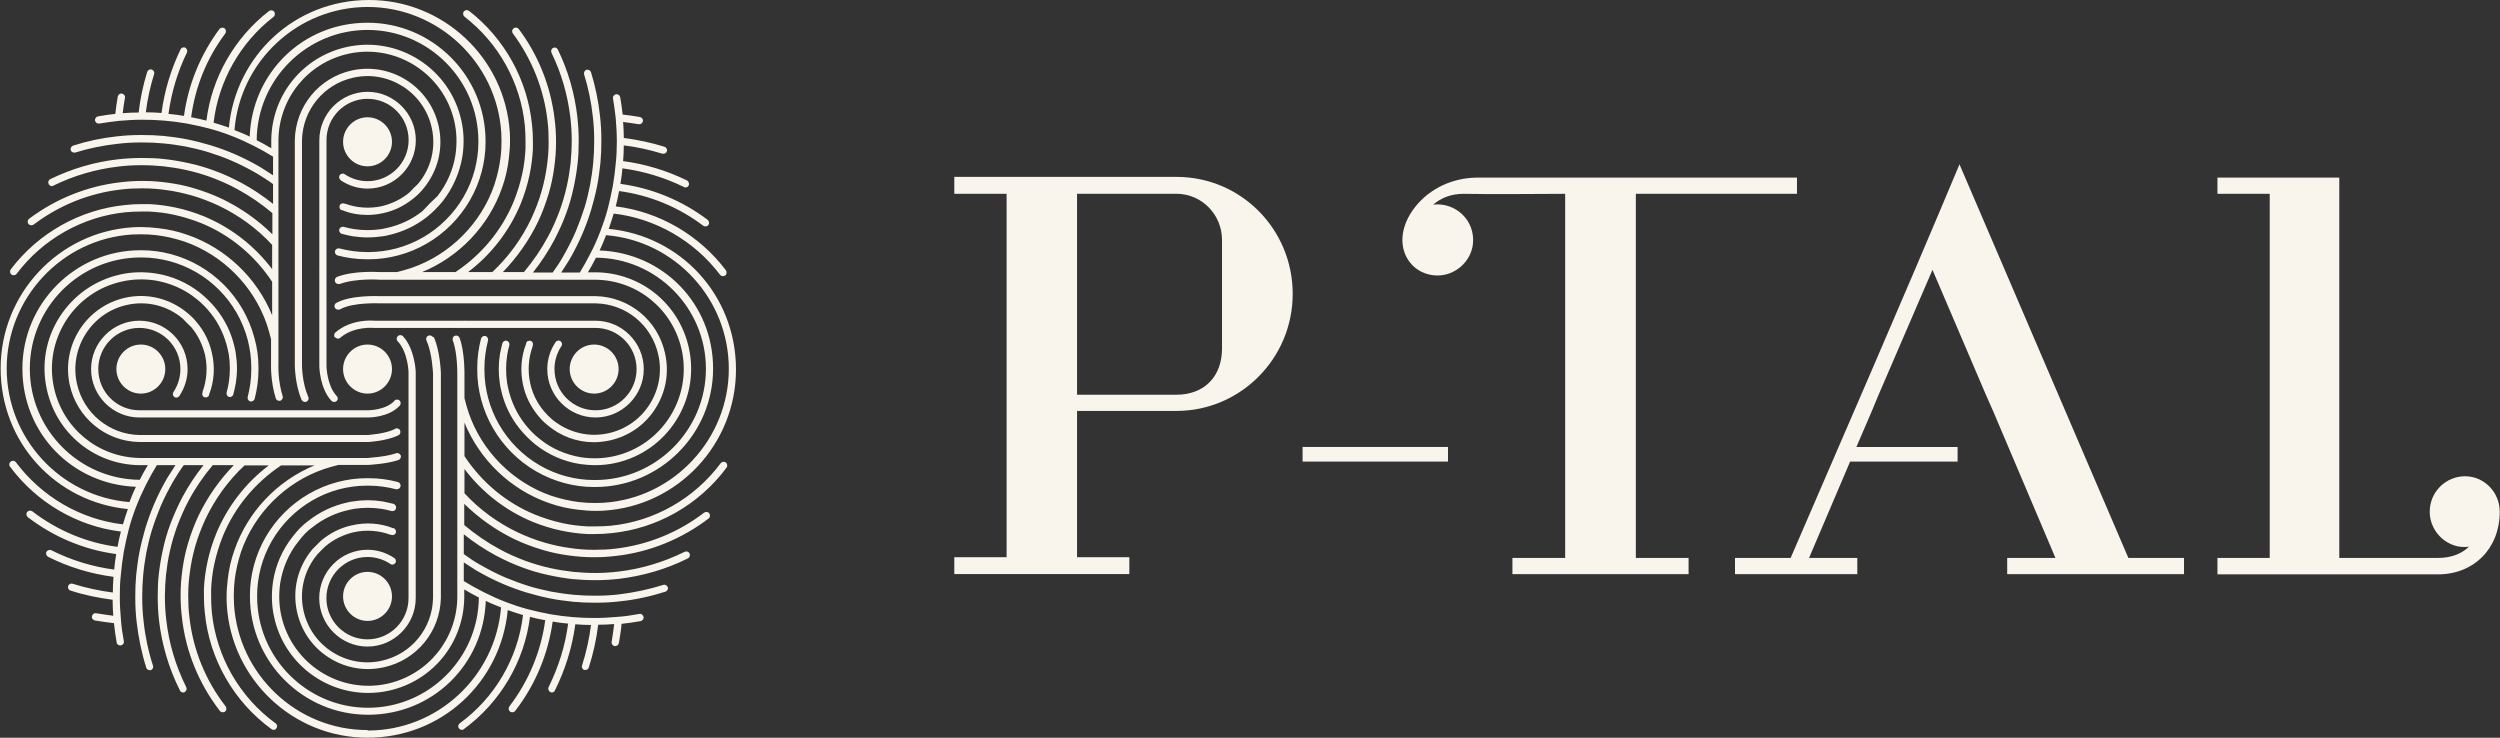<svg width="122" height="36" viewBox="0 0 122 36" fill="none" xmlns="http://www.w3.org/2000/svg">
<rect x="0" y="0" width="122" height="36" fill="#333333" stroke="none"/>
<path d="M27.801 18.011C27.801 17.352 28.337 16.814 28.994 16.814C29.651 16.814 30.188 17.352 30.188 18.011C30.188 18.669 29.651 19.208 28.994 19.208C28.337 19.208 27.801 18.669 27.801 18.011Z" fill="#F9F5EC"/>
<path d="M8.067 18.011C8.067 18.669 7.53 19.208 6.873 19.208C6.216 19.208 5.68 18.669 5.68 18.011C5.68 17.352 6.216 16.814 6.873 16.814C7.53 16.814 8.067 17.352 8.067 18.011Z" fill="#F9F5EC"/>
<path d="M16.742 6.92C16.742 6.261 17.279 5.723 17.936 5.723C18.593 5.723 19.129 6.261 19.129 6.92C19.129 7.579 18.593 8.117 17.936 8.117C17.279 8.117 16.742 7.579 16.742 6.92Z" fill="#F9F5EC"/>
<path d="M19.129 29.104C19.129 29.763 18.593 30.301 17.936 30.301C17.279 30.301 16.742 29.763 16.742 29.104C16.742 28.445 17.279 27.907 17.936 27.907C18.593 27.907 19.129 28.445 19.129 29.104Z" fill="#F9F5EC"/>
<path d="M19.129 18.011C19.129 18.669 18.593 19.208 17.936 19.208C17.279 19.208 16.742 18.669 16.742 18.011C16.742 17.352 17.279 16.814 17.936 16.814C18.593 16.814 19.129 17.352 19.129 18.011Z" fill="#F9F5EC"/>
<path d="M16.359 16.464C16.359 16.464 16.446 16.529 16.49 16.529C16.534 16.529 16.567 16.518 16.6 16.485C17.279 15.903 18.242 16.002 18.253 16.002H18.91H18.954H22.644H29.061C30.167 16.002 31.065 16.903 31.065 18.012C31.065 19.121 30.167 20.022 29.061 20.022C27.955 20.022 27.058 19.121 27.058 18.012C27.058 17.606 27.178 17.221 27.397 16.892C27.452 16.815 27.43 16.705 27.353 16.65C27.276 16.595 27.167 16.617 27.112 16.694C26.849 17.09 26.707 17.54 26.707 18.012C26.707 19.319 27.769 20.373 29.061 20.373C30.354 20.373 31.416 19.308 31.416 18.012C31.416 16.716 30.354 15.651 29.061 15.651H22.71C22.71 15.651 22.633 15.64 22.601 15.651H18.275C18.155 15.64 17.136 15.563 16.37 16.222C16.293 16.288 16.282 16.398 16.348 16.474" fill="#F9F5EC"/>
<path d="M16.522 15.111C16.522 15.111 16.577 15.111 16.61 15.089C17.234 14.738 18.559 14.804 18.581 14.804H18.701H19.369H29.083C30.561 14.837 31.809 15.869 32.127 17.319C32.313 18.153 32.16 19.01 31.7 19.735C31.24 20.46 30.528 20.954 29.696 21.141C28.721 21.36 27.725 21.108 26.947 20.471C26.805 20.35 26.663 20.207 26.542 20.064C26.213 19.669 25.984 19.208 25.874 18.703C25.743 18.099 25.786 17.473 25.994 16.901V16.869C26.038 16.781 25.994 16.671 25.907 16.638C25.819 16.605 25.71 16.638 25.677 16.737V16.77C25.425 17.407 25.381 18.11 25.524 18.779C25.644 19.34 25.896 19.845 26.268 20.295C26.4 20.46 26.553 20.613 26.717 20.745C27.363 21.294 28.163 21.58 28.984 21.58C29.247 21.58 29.499 21.547 29.762 21.492C30.692 21.283 31.481 20.734 31.985 19.933C32.499 19.131 32.663 18.175 32.455 17.242C32.105 15.638 30.714 14.485 29.072 14.452H18.57C18.46 14.452 17.125 14.386 16.413 14.782C16.325 14.826 16.292 14.936 16.347 15.023C16.38 15.078 16.435 15.111 16.5 15.111" fill="#F9F5EC"/>
<path d="M29.97 30.476C29.937 30.75 29.893 31.036 29.85 31.322C29.828 31.42 29.893 31.508 29.992 31.53C29.992 31.53 30.014 31.53 30.025 31.53C30.112 31.53 30.178 31.475 30.2 31.387C30.255 31.069 30.309 30.75 30.331 30.443C30.638 30.41 30.945 30.366 31.262 30.311C31.361 30.289 31.427 30.201 31.405 30.102C31.383 30.004 31.295 29.938 31.197 29.96C30.835 30.026 30.485 30.081 30.145 30.102C29.773 30.136 29.401 30.157 29.028 30.157H29.006H28.995C28.656 30.157 28.317 30.146 27.933 30.113C27.572 30.081 27.21 30.037 26.838 29.971C26.477 29.905 26.105 29.817 25.754 29.729C25.382 29.63 25.02 29.509 24.681 29.378C24.309 29.235 23.947 29.07 23.597 28.895C23.268 28.73 22.94 28.543 22.633 28.356V27.445C22.83 27.577 23.038 27.708 23.246 27.84C23.663 28.082 24.09 28.301 24.528 28.488C24.911 28.653 25.305 28.796 25.699 28.916C26.072 29.026 26.455 29.125 26.838 29.202C27.21 29.279 27.594 29.323 27.977 29.367C28.338 29.4 28.678 29.411 29.006 29.411C29.028 29.411 29.05 29.411 29.072 29.411C29.083 29.411 29.105 29.411 29.116 29.411C29.499 29.411 29.882 29.389 30.255 29.345C31.01 29.268 31.755 29.103 32.478 28.872C32.565 28.84 32.62 28.741 32.587 28.653C32.554 28.565 32.456 28.51 32.368 28.543C31.667 28.763 30.945 28.916 30.222 29.004C29.86 29.048 29.488 29.07 29.116 29.07C29.094 29.07 29.083 29.07 29.061 29.07C29.039 29.07 29.028 29.07 29.006 29.07C28.689 29.07 28.36 29.059 28.01 29.026C27.638 28.993 27.265 28.938 26.904 28.872C26.532 28.796 26.159 28.708 25.798 28.598C25.415 28.477 25.031 28.334 24.659 28.181C24.243 28.005 23.827 27.785 23.422 27.555C23.148 27.401 22.885 27.225 22.633 27.038V26.072C23.126 26.467 23.641 26.808 24.188 27.104C24.626 27.335 25.075 27.544 25.535 27.708C25.918 27.851 26.334 27.972 26.751 28.06C27.145 28.148 27.539 28.213 27.922 28.258C28.284 28.29 28.645 28.312 29.006 28.312C29.017 28.312 29.028 28.312 29.05 28.312C29.05 28.312 29.061 28.312 29.072 28.312C29.444 28.312 29.828 28.29 30.211 28.247C31.383 28.104 32.522 27.774 33.573 27.247C33.66 27.203 33.693 27.093 33.649 27.006C33.606 26.918 33.496 26.885 33.408 26.929C32.39 27.434 31.295 27.763 30.167 27.895C29.795 27.939 29.433 27.961 29.072 27.961C29.072 27.961 29.05 27.961 29.039 27.961H29.017C28.678 27.961 28.317 27.939 27.966 27.906C27.594 27.862 27.221 27.807 26.838 27.719C26.433 27.631 26.039 27.511 25.666 27.379C25.228 27.214 24.79 27.027 24.374 26.797C23.761 26.467 23.192 26.072 22.655 25.622V24.589C23.378 25.292 24.199 25.874 25.108 26.314C25.546 26.522 26.017 26.698 26.499 26.841C26.904 26.962 27.331 27.049 27.747 27.104C28.141 27.159 28.535 27.192 28.93 27.192C28.941 27.192 28.952 27.192 28.974 27.192C28.995 27.192 29.017 27.192 29.028 27.192C29.368 27.192 29.718 27.17 30.079 27.126C31.711 26.94 33.266 26.303 34.58 25.303C34.657 25.248 34.668 25.128 34.613 25.051C34.558 24.974 34.438 24.963 34.361 25.018C33.102 25.984 31.613 26.588 30.036 26.775C29.685 26.819 29.346 26.83 29.028 26.83C29.017 26.83 28.995 26.83 28.985 26.83C28.974 26.83 28.952 26.83 28.941 26.83C28.557 26.83 28.174 26.797 27.802 26.742C27.397 26.687 27.002 26.599 26.608 26.489C26.148 26.358 25.699 26.182 25.272 25.984C24.287 25.512 23.411 24.875 22.666 24.073V22.887C23.52 24.018 24.659 24.908 25.973 25.457C26.433 25.644 26.915 25.797 27.397 25.896C27.813 25.984 28.229 26.039 28.656 26.061C28.798 26.061 28.919 26.061 29.039 26.061C29.302 26.061 29.565 26.05 29.839 26.017C32.062 25.797 34.109 24.633 35.456 22.821C35.511 22.744 35.5 22.634 35.423 22.569C35.347 22.514 35.237 22.525 35.172 22.602C33.89 24.326 31.93 25.446 29.806 25.655C29.554 25.677 29.291 25.688 29.039 25.688C28.93 25.688 28.809 25.688 28.678 25.688C28.273 25.666 27.867 25.622 27.473 25.534C27.013 25.435 26.553 25.292 26.115 25.116C24.703 24.535 23.52 23.546 22.666 22.261V20.625C23.411 22.448 24.922 23.898 26.783 24.546C27.243 24.71 27.725 24.82 28.218 24.875C28.503 24.908 28.776 24.93 29.039 24.93C29.171 24.93 29.313 24.93 29.477 24.919C33.091 24.688 35.916 21.668 35.916 18.033C35.916 14.398 33.211 11.509 29.707 11.169C29.795 10.927 29.872 10.675 29.948 10.422C31.996 10.664 33.879 11.751 35.139 13.409C35.172 13.453 35.226 13.475 35.281 13.475C35.314 13.475 35.358 13.464 35.391 13.442C35.467 13.387 35.478 13.278 35.423 13.19C34.12 11.466 32.171 10.334 30.047 10.071C30.112 9.829 30.167 9.577 30.211 9.324C31.7 9.522 33.113 10.104 34.317 11.015C34.35 11.037 34.383 11.048 34.427 11.048C34.482 11.048 34.536 11.026 34.569 10.982C34.624 10.905 34.613 10.796 34.536 10.73C33.288 9.785 31.821 9.181 30.277 8.973C30.32 8.72 30.353 8.467 30.375 8.215C31.427 8.358 32.434 8.665 33.376 9.126C33.398 9.137 33.43 9.148 33.452 9.148C33.518 9.148 33.584 9.115 33.606 9.049C33.649 8.962 33.606 8.852 33.529 8.808C32.543 8.325 31.492 8.006 30.408 7.863C30.43 7.6 30.441 7.336 30.441 7.095C31.087 7.171 31.711 7.314 32.324 7.501C32.346 7.501 32.357 7.501 32.379 7.501C32.456 7.501 32.522 7.457 32.543 7.38C32.576 7.292 32.522 7.193 32.423 7.16C31.788 6.963 31.12 6.82 30.441 6.732C30.441 6.48 30.43 6.216 30.408 5.952C30.649 5.985 30.901 6.018 31.164 6.062C31.164 6.062 31.186 6.062 31.197 6.062C31.284 6.062 31.35 6.007 31.372 5.919C31.394 5.821 31.328 5.733 31.229 5.711C30.934 5.656 30.66 5.623 30.386 5.59C30.353 5.315 30.32 5.041 30.266 4.744C30.244 4.646 30.156 4.58 30.058 4.602C29.959 4.624 29.893 4.711 29.915 4.81C29.97 5.151 30.014 5.458 30.047 5.766C30.079 6.139 30.101 6.513 30.101 6.886V6.908C30.101 7.259 30.09 7.611 30.047 7.984C30.014 8.347 29.97 8.709 29.904 9.082C29.839 9.445 29.751 9.818 29.663 10.17C29.565 10.543 29.444 10.905 29.313 11.246C29.171 11.619 29.017 11.982 28.831 12.333C28.667 12.663 28.481 12.992 28.295 13.3H27.386C27.517 13.102 27.648 12.893 27.78 12.685C28.021 12.267 28.24 11.839 28.426 11.4C28.59 11.015 28.733 10.62 28.853 10.225C28.963 9.851 29.061 9.467 29.138 9.082C29.214 8.709 29.258 8.325 29.302 7.94C29.335 7.578 29.346 7.237 29.346 6.908C29.346 6.886 29.346 6.864 29.346 6.842C29.346 6.831 29.346 6.809 29.346 6.798C29.346 6.414 29.324 6.029 29.28 5.656C29.203 4.931 29.05 4.206 28.842 3.525C28.809 3.437 28.711 3.383 28.623 3.405C28.525 3.437 28.481 3.536 28.503 3.624C28.711 4.294 28.853 4.986 28.93 5.689C28.974 6.051 28.995 6.425 28.995 6.798C28.995 6.82 28.995 6.831 28.995 6.853C28.995 6.875 28.995 6.886 28.995 6.908C28.995 7.226 28.985 7.556 28.952 7.907C28.919 8.281 28.864 8.654 28.798 9.016C28.722 9.39 28.634 9.774 28.525 10.126C28.404 10.51 28.262 10.894 28.108 11.268C27.933 11.685 27.714 12.102 27.484 12.509C27.331 12.783 27.156 13.047 26.97 13.3H26.006C26.4 12.805 26.74 12.289 27.035 11.74C27.265 11.301 27.473 10.851 27.638 10.389C27.78 10.005 27.9 9.588 27.988 9.17C28.076 8.775 28.141 8.38 28.185 7.995C28.229 7.633 28.24 7.27 28.24 6.908C28.24 6.897 28.24 6.886 28.24 6.864C28.24 6.864 28.24 6.853 28.24 6.842C28.24 6.469 28.218 6.084 28.174 5.7C28.043 4.558 27.725 3.448 27.221 2.416C27.178 2.328 27.079 2.295 26.991 2.339C26.904 2.383 26.871 2.493 26.915 2.581C27.397 3.569 27.703 4.635 27.835 5.744C27.878 6.117 27.9 6.48 27.9 6.842C27.9 6.842 27.9 6.864 27.9 6.875V6.897C27.9 7.237 27.878 7.6 27.846 7.951C27.802 8.325 27.747 8.698 27.66 9.082C27.572 9.489 27.451 9.884 27.32 10.258C27.156 10.697 26.97 11.136 26.74 11.553C26.411 12.168 26.017 12.739 25.568 13.278H24.539C25.239 12.553 25.82 11.729 26.258 10.818C26.466 10.378 26.641 9.906 26.783 9.423C26.904 9.016 26.991 8.588 27.046 8.171C27.101 7.775 27.134 7.38 27.134 6.985C27.134 6.974 27.134 6.963 27.134 6.941C27.134 6.919 27.134 6.897 27.134 6.886C27.134 6.545 27.112 6.194 27.068 5.832C26.882 4.228 26.28 2.702 25.316 1.417C25.261 1.34 25.152 1.318 25.064 1.384C24.988 1.439 24.966 1.549 25.031 1.636C25.951 2.877 26.543 4.349 26.718 5.887C26.762 6.227 26.773 6.567 26.773 6.897C26.773 6.908 26.773 6.93 26.773 6.941C26.773 6.952 26.773 6.974 26.773 6.985C26.773 7.369 26.74 7.754 26.685 8.127C26.63 8.533 26.543 8.929 26.433 9.324C26.302 9.785 26.126 10.236 25.929 10.664C25.458 11.652 24.823 12.531 24.024 13.278H22.841C23.969 12.421 24.856 11.279 25.404 9.961C25.59 9.5 25.743 9.016 25.842 8.533C25.929 8.116 25.984 7.699 26.006 7.27C26.006 7.128 26.006 7.007 26.006 6.886C26.006 6.622 25.995 6.359 25.962 6.084C25.743 3.899 24.626 1.878 22.885 0.527C22.808 0.472 22.699 0.483 22.633 0.56C22.578 0.637 22.589 0.747 22.666 0.813C24.331 2.098 25.404 4.031 25.612 6.117C25.634 6.37 25.645 6.633 25.645 6.886C25.645 6.996 25.645 7.117 25.645 7.248C25.623 7.655 25.579 8.061 25.491 8.456C25.393 8.918 25.25 9.379 25.075 9.818C24.495 11.235 23.509 12.421 22.228 13.278H20.596C22.414 12.531 23.86 11.015 24.506 9.148C24.67 8.687 24.779 8.204 24.834 7.71C24.867 7.424 24.889 7.149 24.889 6.886C24.889 6.754 24.889 6.611 24.878 6.458C24.648 2.833 21.637 0 18.012 0C14.387 0 11.507 2.713 11.168 6.227C10.927 6.139 10.675 6.062 10.423 5.985C10.664 3.954 11.726 2.076 13.347 0.824C13.424 0.769 13.435 0.648 13.38 0.571C13.325 0.494 13.205 0.483 13.128 0.538C11.442 1.845 10.336 3.778 10.073 5.887C9.832 5.821 9.58 5.766 9.328 5.722C9.525 4.239 10.095 2.833 10.993 1.636C11.047 1.559 11.037 1.45 10.96 1.384C10.883 1.329 10.774 1.34 10.708 1.417C9.788 2.658 9.186 4.118 8.978 5.656C8.726 5.612 8.474 5.579 8.222 5.557C8.365 4.514 8.66 3.514 9.12 2.57C9.164 2.482 9.12 2.372 9.044 2.328C8.956 2.284 8.846 2.328 8.814 2.405C8.343 3.383 8.025 4.426 7.883 5.513C7.609 5.491 7.357 5.48 7.116 5.48C7.193 4.843 7.335 4.217 7.521 3.613C7.554 3.525 7.5 3.426 7.401 3.394C7.313 3.361 7.215 3.416 7.182 3.514C6.985 4.151 6.842 4.821 6.766 5.491C6.514 5.491 6.251 5.502 5.988 5.524C6.01 5.282 6.054 5.041 6.098 4.777C6.12 4.678 6.054 4.591 5.955 4.569C5.857 4.547 5.769 4.613 5.747 4.711C5.693 5.008 5.66 5.282 5.627 5.557C5.353 5.59 5.079 5.623 4.784 5.678C4.685 5.7 4.62 5.788 4.641 5.887C4.652 5.974 4.729 6.029 4.817 6.029C4.817 6.029 4.839 6.029 4.849 6.029C5.189 5.974 5.496 5.93 5.813 5.897C6.185 5.865 6.558 5.843 6.93 5.843H6.952H6.963C7.302 5.843 7.642 5.854 8.025 5.887C8.387 5.919 8.748 5.963 9.12 6.029C9.482 6.095 9.854 6.183 10.204 6.271C10.577 6.37 10.938 6.491 11.277 6.622C11.65 6.765 12.011 6.93 12.362 7.106C12.69 7.27 13.019 7.457 13.325 7.644V8.555C13.128 8.423 12.92 8.292 12.712 8.16C12.296 7.918 11.869 7.699 11.431 7.512C11.047 7.347 10.653 7.204 10.259 7.084C9.887 6.974 9.503 6.875 9.12 6.798C8.748 6.721 8.365 6.677 7.981 6.633C7.62 6.6 7.281 6.589 6.952 6.589C6.93 6.589 6.908 6.589 6.886 6.589C6.875 6.589 6.853 6.589 6.842 6.589C6.459 6.589 6.076 6.611 5.704 6.655C4.97 6.732 4.258 6.886 3.568 7.106C3.481 7.138 3.426 7.237 3.448 7.325C3.47 7.402 3.546 7.446 3.612 7.446C3.634 7.446 3.645 7.446 3.667 7.446C4.335 7.237 5.036 7.095 5.736 7.018C6.098 6.974 6.47 6.952 6.842 6.952C6.864 6.952 6.875 6.952 6.897 6.952C6.919 6.952 6.93 6.952 6.952 6.952C7.27 6.952 7.598 6.963 7.948 6.996C8.321 7.029 8.693 7.084 9.055 7.149C9.427 7.226 9.81 7.314 10.161 7.424C10.544 7.545 10.927 7.677 11.299 7.841C11.716 8.017 12.132 8.237 12.537 8.467C12.81 8.632 13.073 8.797 13.325 8.984V9.95C12.832 9.555 12.318 9.214 11.77 8.918C11.332 8.687 10.883 8.478 10.423 8.314C10.04 8.171 9.624 8.05 9.208 7.962C8.814 7.874 8.419 7.808 8.036 7.764C7.675 7.721 7.313 7.71 6.952 7.71C6.941 7.71 6.93 7.71 6.908 7.71C6.908 7.71 6.897 7.71 6.886 7.71C6.514 7.71 6.131 7.732 5.747 7.775C4.598 7.907 3.492 8.237 2.451 8.742C2.364 8.786 2.331 8.896 2.375 8.984C2.408 9.049 2.473 9.082 2.528 9.082C2.55 9.082 2.583 9.082 2.605 9.06C3.601 8.566 4.674 8.259 5.78 8.127C6.153 8.083 6.514 8.061 6.875 8.061C6.875 8.061 6.897 8.061 6.908 8.061H6.93C7.27 8.061 7.631 8.083 7.981 8.116C8.354 8.16 8.726 8.215 9.109 8.303C9.514 8.39 9.909 8.511 10.281 8.643C10.719 8.808 11.157 8.995 11.573 9.225C12.186 9.555 12.756 9.95 13.292 10.4V11.433C12.57 10.719 11.748 10.148 10.839 9.708C10.401 9.5 9.931 9.324 9.449 9.181C9.044 9.06 8.616 8.973 8.2 8.918C7.806 8.863 7.412 8.83 7.018 8.83C7.007 8.83 6.996 8.83 6.974 8.83C6.952 8.83 6.93 8.83 6.919 8.83C6.58 8.83 6.229 8.852 5.868 8.896C4.258 9.082 2.725 9.697 1.422 10.675C1.345 10.73 1.323 10.839 1.389 10.927C1.422 10.971 1.477 10.993 1.531 10.993C1.564 10.993 1.608 10.982 1.641 10.96C2.889 10.016 4.357 9.423 5.912 9.247C6.262 9.203 6.602 9.192 6.919 9.192C6.93 9.192 6.952 9.192 6.963 9.192C6.974 9.192 6.996 9.192 7.007 9.192C7.39 9.192 7.773 9.225 8.146 9.28C8.551 9.335 8.945 9.423 9.339 9.533C9.799 9.664 10.248 9.84 10.675 10.038C11.661 10.51 12.537 11.147 13.281 11.949V13.135C12.427 12.004 11.288 11.114 9.974 10.565C9.514 10.378 9.033 10.225 8.551 10.126C8.135 10.038 7.719 9.983 7.291 9.961C7.149 9.961 7.029 9.961 6.908 9.961C6.645 9.961 6.383 9.972 6.109 10.005C3.908 10.225 1.871 11.367 0.524 13.146C0.469 13.223 0.48 13.332 0.557 13.398C0.59 13.42 0.623 13.431 0.666 13.431C0.721 13.431 0.776 13.409 0.809 13.366C2.09 11.663 4.039 10.565 6.142 10.356C6.394 10.334 6.656 10.323 6.908 10.323C7.018 10.323 7.138 10.323 7.27 10.323C7.675 10.345 8.08 10.389 8.474 10.477C8.934 10.576 9.394 10.719 9.832 10.894C11.245 11.476 12.427 12.465 13.281 13.75V15.386C12.537 13.563 11.026 12.114 9.164 11.466C8.704 11.301 8.222 11.191 7.729 11.136C7.445 11.103 7.171 11.081 6.908 11.081C6.777 11.081 6.634 11.081 6.47 11.092C2.856 11.323 0.031 14.343 0.031 17.978C0.031 21.613 2.736 24.502 6.24 24.842C6.153 25.084 6.076 25.336 5.999 25.589C3.93 25.347 2.035 24.238 0.776 22.558C0.721 22.481 0.612 22.459 0.524 22.525C0.447 22.58 0.425 22.689 0.491 22.777C1.794 24.523 3.754 25.677 5.901 25.94C5.835 26.182 5.78 26.434 5.736 26.687C4.225 26.489 2.791 25.885 1.575 24.952C1.499 24.897 1.389 24.908 1.323 24.985C1.269 25.062 1.28 25.171 1.356 25.237C2.616 26.204 4.105 26.83 5.671 27.038C5.627 27.291 5.594 27.544 5.572 27.796C4.499 27.654 3.47 27.335 2.506 26.852C2.418 26.808 2.309 26.852 2.265 26.929C2.221 27.017 2.265 27.126 2.342 27.17C3.349 27.675 4.422 28.005 5.539 28.148C5.517 28.411 5.507 28.675 5.507 28.916C4.839 28.829 4.182 28.686 3.546 28.488C3.459 28.455 3.349 28.51 3.327 28.598C3.295 28.686 3.349 28.796 3.437 28.818C4.105 29.037 4.806 29.18 5.496 29.268C5.496 29.52 5.507 29.784 5.528 30.048C5.255 30.015 4.981 29.971 4.696 29.927C4.598 29.905 4.51 29.971 4.488 30.07C4.466 30.168 4.532 30.256 4.63 30.278C4.948 30.333 5.266 30.377 5.561 30.41C5.594 30.718 5.638 31.036 5.693 31.355C5.704 31.442 5.78 31.497 5.868 31.497C5.868 31.497 5.89 31.497 5.901 31.497C5.999 31.475 6.065 31.387 6.043 31.289C5.977 30.926 5.923 30.575 5.901 30.234C5.868 29.861 5.846 29.488 5.846 29.114V29.092C5.846 28.741 5.857 28.389 5.901 28.016C5.934 27.654 5.977 27.291 6.043 26.918C6.109 26.555 6.196 26.182 6.284 25.83C6.383 25.457 6.503 25.095 6.634 24.754C6.777 24.381 6.941 24.018 7.116 23.667C7.281 23.337 7.467 23.008 7.653 22.7H8.562C8.43 22.898 8.299 23.107 8.168 23.315C7.927 23.733 7.708 24.161 7.521 24.6C7.357 24.985 7.215 25.38 7.094 25.776C6.985 26.149 6.886 26.533 6.81 26.918C6.733 27.291 6.689 27.675 6.645 28.06C6.613 28.422 6.602 28.763 6.602 29.092C6.602 29.114 6.602 29.136 6.602 29.158C6.602 29.169 6.602 29.191 6.602 29.202C6.602 29.586 6.623 29.971 6.667 30.344C6.755 31.102 6.908 31.86 7.138 32.584C7.16 32.661 7.237 32.705 7.302 32.705C7.324 32.705 7.335 32.705 7.357 32.705C7.445 32.672 7.5 32.574 7.467 32.486C7.237 31.783 7.083 31.047 7.007 30.311C6.963 29.949 6.941 29.575 6.941 29.202C6.941 29.202 6.941 29.169 6.941 29.147C6.941 29.125 6.941 29.114 6.941 29.092C6.941 28.774 6.952 28.444 6.985 28.093C7.018 27.719 7.072 27.346 7.138 26.983C7.215 26.61 7.302 26.226 7.412 25.874C7.532 25.49 7.675 25.106 7.828 24.732C8.003 24.315 8.222 23.898 8.452 23.491C8.616 23.217 8.781 22.953 8.967 22.7H9.931C9.536 23.195 9.197 23.711 8.901 24.26C8.671 24.699 8.474 25.149 8.299 25.611C8.157 25.995 8.036 26.412 7.948 26.83C7.861 27.225 7.795 27.62 7.751 28.005C7.708 28.367 7.697 28.73 7.697 29.092C7.697 29.103 7.697 29.114 7.697 29.136C7.697 29.136 7.697 29.147 7.697 29.158C7.697 29.531 7.719 29.916 7.762 30.3C7.905 31.486 8.244 32.628 8.781 33.694C8.814 33.76 8.868 33.793 8.934 33.793C8.956 33.793 8.989 33.793 9.011 33.771C9.098 33.727 9.131 33.617 9.087 33.529C8.573 32.497 8.244 31.398 8.113 30.245C8.069 29.872 8.047 29.509 8.047 29.147C8.047 29.136 8.047 29.125 8.047 29.114V29.092C8.047 28.752 8.069 28.389 8.102 28.038C8.146 27.664 8.2 27.291 8.288 26.907C8.376 26.5 8.496 26.105 8.627 25.732C8.792 25.292 8.978 24.853 9.208 24.425C9.536 23.81 9.931 23.239 10.38 22.7H11.409C10.708 23.425 10.128 24.249 9.69 25.16C9.482 25.6 9.306 26.072 9.164 26.555C9.044 26.962 8.956 27.39 8.901 27.807C8.846 28.203 8.814 28.598 8.814 28.993C8.814 29.004 8.814 29.015 8.814 29.037C8.814 29.059 8.814 29.081 8.814 29.092C8.814 29.433 8.835 29.784 8.879 30.146C9.065 31.805 9.712 33.375 10.73 34.693C10.763 34.737 10.818 34.759 10.872 34.759C10.905 34.759 10.949 34.748 10.982 34.726C11.058 34.671 11.069 34.55 11.015 34.474C10.029 33.211 9.416 31.695 9.241 30.102C9.197 29.751 9.186 29.422 9.186 29.092C9.186 29.081 9.186 29.059 9.186 29.048C9.186 29.037 9.186 29.015 9.186 29.004C9.186 28.62 9.219 28.235 9.274 27.862C9.328 27.456 9.416 27.06 9.525 26.665C9.657 26.204 9.832 25.753 10.029 25.325C10.5 24.337 11.135 23.458 11.934 22.711H13.117C11.989 23.568 11.102 24.71 10.555 26.028C10.369 26.489 10.215 26.973 10.117 27.456C10.029 27.873 9.974 28.29 9.952 28.719C9.952 28.861 9.952 28.982 9.952 29.103C9.952 29.367 9.963 29.63 9.996 29.905C10.215 32.167 11.409 34.243 13.249 35.583C13.281 35.605 13.314 35.616 13.347 35.616C13.402 35.616 13.457 35.594 13.489 35.539C13.544 35.462 13.533 35.352 13.446 35.297C11.683 34.012 10.555 32.035 10.336 29.872C10.314 29.619 10.303 29.356 10.303 29.103C10.303 28.993 10.303 28.872 10.303 28.741C10.325 28.334 10.369 27.928 10.456 27.533C10.555 27.071 10.697 26.61 10.872 26.171C11.453 24.754 12.438 23.568 13.719 22.711H15.351C13.533 23.458 12.088 24.974 11.442 26.841C11.277 27.302 11.168 27.785 11.113 28.279C11.08 28.565 11.058 28.84 11.058 29.103C11.058 29.235 11.058 29.378 11.069 29.542C11.299 33.167 14.311 36 17.935 36C21.56 36 24.44 33.287 24.779 29.773C25.02 29.861 25.272 29.938 25.524 30.015C25.272 32.123 24.155 34.045 22.436 35.297C22.359 35.352 22.337 35.462 22.392 35.539C22.425 35.583 22.48 35.616 22.535 35.616C22.567 35.616 22.611 35.616 22.633 35.583C24.418 34.276 25.59 32.288 25.864 30.102C26.105 30.168 26.356 30.223 26.608 30.267C26.4 31.794 25.798 33.243 24.856 34.474C24.801 34.55 24.812 34.66 24.889 34.726C24.922 34.748 24.955 34.759 24.998 34.759C25.053 34.759 25.108 34.737 25.141 34.693C26.126 33.419 26.751 31.915 26.97 30.333C27.221 30.377 27.473 30.41 27.725 30.432C27.583 31.519 27.254 32.552 26.773 33.529C26.729 33.617 26.773 33.727 26.849 33.771C26.871 33.782 26.904 33.793 26.926 33.793C26.991 33.793 27.057 33.76 27.079 33.694C27.583 32.683 27.922 31.596 28.076 30.465C28.349 30.487 28.601 30.498 28.842 30.498C28.755 31.168 28.612 31.827 28.404 32.475C28.371 32.562 28.426 32.672 28.514 32.694C28.535 32.694 28.547 32.694 28.568 32.694C28.645 32.694 28.711 32.65 28.733 32.574C28.952 31.893 29.105 31.201 29.192 30.487C29.444 30.487 29.707 30.476 29.97 30.454M17.935 35.627C14.497 35.627 11.639 32.936 11.42 29.498C11.42 29.345 11.409 29.213 11.409 29.081C11.409 28.829 11.42 28.576 11.453 28.301C11.507 27.84 11.617 27.379 11.759 26.94C12.405 25.062 13.916 23.546 15.789 22.898C16.03 22.821 16.271 22.744 16.512 22.689H17.957C17.957 22.689 18.877 22.645 19.447 22.448C19.534 22.415 19.589 22.316 19.556 22.228C19.523 22.14 19.425 22.085 19.337 22.118C18.833 22.294 18.012 22.338 17.946 22.349H6.81C4.795 22.316 3.075 20.91 2.637 18.933C2.386 17.802 2.594 16.638 3.218 15.65C3.842 14.672 4.806 13.992 5.945 13.739C6.481 13.618 7.018 13.607 7.554 13.684C8.288 13.805 8.989 14.101 9.569 14.573C9.843 14.782 10.084 15.035 10.292 15.298C10.697 15.815 10.971 16.408 11.113 17.044C11.135 17.132 11.146 17.22 11.168 17.308C11.234 17.758 11.234 18.209 11.168 18.648C11.146 18.813 11.102 18.988 11.058 19.153C11.037 19.252 11.091 19.34 11.179 19.373C11.19 19.373 11.212 19.373 11.223 19.373C11.299 19.373 11.365 19.318 11.387 19.241C11.431 19.065 11.475 18.879 11.507 18.703C11.584 18.22 11.584 17.736 11.507 17.253C11.496 17.154 11.475 17.055 11.453 16.968C11.299 16.265 10.993 15.628 10.555 15.079C10.325 14.793 10.062 14.53 9.777 14.299C9.142 13.794 8.387 13.464 7.598 13.344C7.018 13.256 6.426 13.267 5.857 13.398C4.63 13.673 3.59 14.409 2.911 15.463C2.232 16.528 2.013 17.78 2.287 19.01C2.758 21.152 4.609 22.668 6.799 22.7H7.215C7.072 22.931 6.941 23.173 6.821 23.414C3.864 23.392 1.455 20.965 1.455 17.989C1.455 15.013 3.875 12.564 6.864 12.564C6.864 12.564 6.886 12.564 6.897 12.564C6.908 12.564 6.919 12.564 6.93 12.564C7.379 12.564 7.828 12.63 8.255 12.739C10.128 13.234 11.595 14.705 12.088 16.583C12.197 17.012 12.263 17.462 12.263 17.912C12.263 17.923 12.263 17.934 12.263 17.945C12.263 17.945 12.263 17.967 12.263 17.978C12.263 17.989 12.263 18 12.263 18.011C12.263 18.022 12.263 18.033 12.263 18.044C12.263 18.494 12.197 18.945 12.088 19.373C12.066 19.472 12.121 19.559 12.208 19.592C12.219 19.592 12.241 19.592 12.252 19.592C12.329 19.592 12.405 19.538 12.427 19.461C12.548 18.999 12.613 18.527 12.613 18.044V18.022C12.613 18.022 12.613 18 12.613 17.978C12.613 17.956 12.613 17.956 12.613 17.934V17.912C12.613 17.429 12.548 16.957 12.416 16.495C11.891 14.497 10.325 12.926 8.332 12.399C7.872 12.278 7.401 12.212 6.919 12.212H6.897C6.897 12.212 6.875 12.212 6.853 12.212C3.678 12.212 1.093 14.804 1.093 17.989C1.093 21.174 3.557 23.645 6.634 23.755C6.514 23.996 6.415 24.249 6.317 24.502C2.955 24.227 0.327 21.393 0.327 17.978C0.327 14.562 3.01 11.663 6.437 11.444C6.591 11.444 6.722 11.433 6.853 11.433C7.105 11.433 7.368 11.444 7.631 11.476C8.091 11.531 8.551 11.641 8.989 11.784C10.861 12.432 12.373 13.947 13.019 15.825C13.095 16.067 13.172 16.309 13.227 16.55V17.725C13.227 17.802 13.194 18.593 13.457 19.439C13.479 19.516 13.555 19.559 13.621 19.559C13.643 19.559 13.654 19.559 13.676 19.559C13.763 19.526 13.818 19.428 13.796 19.34C13.544 18.538 13.588 17.758 13.588 17.747V17.121V16.528V13.684V6.809C13.621 4.788 15.023 3.064 16.994 2.625C19.326 2.109 21.648 3.591 22.173 5.93C22.294 6.469 22.305 7.007 22.228 7.545C22.119 8.281 21.812 8.973 21.352 9.566C21.1 9.796 20.848 10.049 20.618 10.301C20.104 10.708 19.523 10.982 18.877 11.125C18.79 11.147 18.702 11.158 18.614 11.18C18.165 11.246 17.716 11.246 17.278 11.18C17.114 11.158 16.939 11.114 16.775 11.07C16.676 11.048 16.588 11.103 16.556 11.191C16.534 11.29 16.588 11.378 16.676 11.411C16.851 11.454 17.037 11.498 17.213 11.531C17.454 11.564 17.695 11.586 17.935 11.586C18.176 11.586 18.417 11.564 18.669 11.531C18.768 11.52 18.866 11.498 18.954 11.476C19.644 11.323 20.279 11.026 20.837 10.587C21.122 10.356 21.385 10.093 21.615 9.807C22.108 9.17 22.436 8.423 22.567 7.622C22.655 7.04 22.644 6.458 22.513 5.876C21.954 3.339 19.447 1.735 16.917 2.295C14.782 2.768 13.271 4.624 13.238 6.82V7.237C13.008 7.095 12.767 6.963 12.526 6.842C12.548 3.877 14.968 1.461 17.935 1.461C20.903 1.461 23.345 3.888 23.345 6.886C23.345 6.886 23.345 6.908 23.345 6.919C23.345 6.919 23.345 6.941 23.345 6.952C23.345 7.402 23.279 7.852 23.17 8.281C22.677 10.159 21.199 11.63 19.337 12.124C18.91 12.234 18.461 12.3 18.012 12.3H17.892C17.443 12.3 16.994 12.234 16.567 12.124C16.468 12.102 16.38 12.157 16.348 12.245C16.326 12.344 16.38 12.432 16.468 12.465C16.928 12.586 17.399 12.652 17.881 12.652H18.012C18.494 12.652 18.965 12.586 19.425 12.465C21.418 11.938 22.984 10.367 23.509 8.369C23.63 7.907 23.695 7.435 23.695 6.952V6.93C23.695 6.93 23.695 6.897 23.695 6.886C23.695 3.701 21.111 1.109 17.935 1.109C14.76 1.109 12.296 3.58 12.186 6.666C11.945 6.545 11.694 6.447 11.442 6.348C11.716 2.976 14.541 0.34 17.946 0.34C21.352 0.34 24.243 3.031 24.462 6.469C24.462 6.622 24.473 6.754 24.473 6.886C24.473 7.138 24.462 7.402 24.429 7.666C24.374 8.127 24.265 8.588 24.122 9.027C23.476 10.905 21.965 12.421 20.093 13.069C19.852 13.146 19.611 13.223 19.37 13.278H18.56C18.45 13.278 17.311 13.19 16.457 13.508C16.369 13.541 16.315 13.64 16.348 13.739C16.369 13.816 16.446 13.86 16.512 13.86C16.534 13.86 16.556 13.86 16.578 13.86C17.388 13.563 18.527 13.651 18.538 13.651H18.8H19.392H29.094C31.109 13.684 32.828 15.09 33.266 17.067C33.781 19.406 32.303 21.734 29.97 22.261C29.433 22.382 28.897 22.393 28.36 22.316C27.627 22.195 26.926 21.899 26.345 21.427C26.072 21.218 25.831 20.965 25.623 20.702C25.218 20.186 24.944 19.592 24.801 18.956C24.779 18.868 24.768 18.78 24.747 18.692C24.681 18.242 24.681 17.791 24.747 17.352C24.768 17.187 24.812 17.012 24.856 16.847C24.878 16.748 24.823 16.66 24.736 16.627C24.637 16.605 24.549 16.66 24.517 16.748C24.473 16.924 24.429 17.11 24.396 17.286C24.32 17.769 24.32 18.253 24.396 18.736C24.407 18.835 24.429 18.933 24.451 19.021C24.604 19.724 24.911 20.361 25.349 20.91C25.579 21.196 25.842 21.459 26.126 21.69C26.762 22.195 27.517 22.525 28.306 22.645C28.547 22.678 28.787 22.7 29.028 22.7C29.368 22.7 29.707 22.668 30.047 22.591C32.576 22.03 34.175 19.516 33.617 16.979C33.146 14.837 31.295 13.322 29.105 13.289H28.689C28.831 13.058 28.963 12.816 29.083 12.575C32.04 12.597 34.449 15.024 34.449 18C34.449 20.976 32.029 23.425 29.039 23.425C29.039 23.425 29.017 23.425 29.006 23.425C28.995 23.425 28.985 23.425 28.974 23.425C28.525 23.425 28.076 23.359 27.648 23.25C25.776 22.755 24.309 21.273 23.816 19.406C23.706 18.977 23.641 18.527 23.641 18.077C23.641 18.077 23.641 18.055 23.641 18.044C23.641 18.044 23.641 18.022 23.641 18.011C23.641 18 23.641 17.989 23.641 17.978C23.641 17.978 23.641 17.956 23.641 17.945C23.641 17.495 23.706 17.044 23.816 16.616C23.838 16.517 23.783 16.43 23.695 16.397C23.597 16.375 23.509 16.43 23.476 16.517C23.356 16.979 23.29 17.451 23.29 17.934V17.956C23.29 17.956 23.29 17.989 23.29 18C23.29 18.011 23.29 18.033 23.29 18.044V18.066C23.29 18.549 23.356 19.021 23.476 19.483C24.002 21.481 25.568 23.052 27.561 23.579C28.021 23.7 28.492 23.766 28.974 23.766H28.995C28.995 23.766 29.017 23.766 29.039 23.766C32.215 23.766 34.799 21.174 34.799 17.989C34.799 14.804 32.335 12.333 29.258 12.223C29.379 11.982 29.477 11.729 29.576 11.476C32.938 11.751 35.566 14.585 35.566 18C35.566 21.416 32.883 24.315 29.455 24.535C29.302 24.535 29.171 24.546 29.039 24.546C28.787 24.546 28.535 24.535 28.262 24.502C27.802 24.447 27.342 24.337 26.904 24.194C25.031 23.546 23.52 22.03 22.874 20.152C22.797 19.911 22.721 19.669 22.666 19.428V18.329C22.666 18.329 22.688 17.165 22.425 16.484C22.392 16.397 22.283 16.353 22.195 16.386C22.108 16.419 22.064 16.528 22.097 16.616C22.337 17.231 22.316 18.319 22.316 18.329V19.461V22.305V29.18C22.283 31.201 20.881 32.925 18.91 33.364C16.578 33.88 14.256 32.398 13.73 30.059C13.61 29.52 13.599 28.982 13.676 28.444C13.796 27.708 14.092 27.006 14.563 26.423C14.782 26.138 14.979 25.918 15.274 25.71C15.789 25.303 16.38 25.029 17.015 24.886C17.103 24.864 17.191 24.853 17.278 24.831C17.727 24.765 18.176 24.765 18.614 24.831C18.779 24.853 18.954 24.897 19.118 24.941C19.129 24.941 19.151 24.941 19.162 24.941C19.238 24.941 19.304 24.886 19.326 24.809C19.348 24.71 19.293 24.622 19.206 24.589C19.03 24.546 18.844 24.502 18.669 24.469C18.187 24.392 17.705 24.392 17.224 24.469C17.125 24.48 17.026 24.502 16.939 24.523C16.249 24.677 15.614 24.974 15.055 25.413C14.738 25.644 14.508 25.896 14.278 26.193C13.774 26.83 13.446 27.588 13.325 28.378C13.238 28.96 13.249 29.553 13.38 30.125C13.862 32.321 15.811 33.815 17.957 33.815C18.297 33.815 18.636 33.782 18.976 33.705C21.111 33.233 22.622 31.377 22.655 29.18V28.763C22.885 28.905 23.126 29.037 23.367 29.158C23.345 32.123 20.925 34.539 17.957 34.539C14.99 34.539 12.548 32.112 12.548 29.114C12.548 29.114 12.548 29.092 12.548 29.081C12.548 29.07 12.548 29.059 12.548 29.048C12.548 28.598 12.613 28.148 12.723 27.719C13.216 25.841 14.694 24.37 16.556 23.875C16.983 23.766 17.432 23.7 17.881 23.7H18.001C18.45 23.7 18.899 23.766 19.326 23.875C19.337 23.875 19.359 23.875 19.37 23.875C19.447 23.875 19.523 23.821 19.545 23.744C19.567 23.645 19.512 23.557 19.425 23.524C18.965 23.403 18.494 23.337 18.012 23.337H17.881C17.399 23.337 16.928 23.403 16.468 23.524C14.475 24.051 12.909 25.622 12.383 27.62C12.263 28.082 12.197 28.554 12.197 29.037V29.059C12.197 29.059 12.197 29.081 12.197 29.103C12.197 32.288 14.782 34.88 17.957 34.88C21.133 34.88 23.597 32.409 23.706 29.323C23.947 29.444 24.199 29.542 24.451 29.641C24.177 33.013 21.352 35.649 17.957 35.649" fill="#F9F5EC"/>
<path d="M19.25 19.56C18.823 20.021 17.969 20.021 17.958 20.021H6.8C5.694 20.021 4.796 19.121 4.796 18.012C4.796 16.902 5.694 16.002 6.8 16.002C7.906 16.002 8.804 16.902 8.804 18.012C8.804 18.418 8.683 18.802 8.464 19.132C8.409 19.209 8.431 19.319 8.508 19.373C8.585 19.428 8.694 19.406 8.749 19.329C9.012 18.934 9.154 18.484 9.154 18.012C9.154 16.705 8.092 15.65 6.8 15.65C5.508 15.65 4.445 16.716 4.445 18.012C4.445 19.308 5.508 20.373 6.8 20.373H13.151C13.151 20.373 13.184 20.373 13.206 20.373C13.228 20.373 13.239 20.373 13.261 20.373H17.958C18.024 20.373 18.966 20.373 19.502 19.802C19.568 19.736 19.568 19.615 19.502 19.549C19.437 19.483 19.316 19.483 19.25 19.549" fill="#F9F5EC"/>
<path d="M19.281 20.933C18.799 21.174 18.011 21.218 17.956 21.229H6.797C5.33 21.196 4.07 20.164 3.753 18.714C3.37 16.99 4.465 15.266 6.184 14.882C7.159 14.662 8.155 14.904 8.922 15.552C9.053 15.694 9.195 15.837 9.338 15.969C9.666 16.364 9.885 16.826 10.006 17.32C10.137 17.924 10.093 18.55 9.885 19.121V19.154C9.841 19.242 9.885 19.351 9.973 19.384C9.995 19.384 10.017 19.395 10.039 19.395C10.104 19.395 10.181 19.351 10.203 19.285V19.253C10.455 18.616 10.498 17.913 10.345 17.243C10.225 16.683 9.973 16.166 9.6 15.727C9.469 15.562 9.316 15.409 9.152 15.277C8.297 14.563 7.191 14.289 6.107 14.53C4.191 14.959 2.986 16.858 3.402 18.78C3.753 20.384 5.144 21.537 6.786 21.57H17.967C17.967 21.57 18.865 21.526 19.445 21.24C19.533 21.196 19.566 21.087 19.522 20.999C19.478 20.911 19.368 20.878 19.281 20.922" fill="#F9F5EC"/>
<path d="M16.623 8.797C17.017 9.061 17.466 9.204 17.937 9.204C19.241 9.204 20.292 8.139 20.292 6.843C20.292 5.547 19.23 4.481 17.937 4.481C16.645 4.481 15.583 5.547 15.583 6.843V13.212C15.583 13.212 15.572 13.289 15.583 13.322V17.891C15.583 17.891 15.605 18.956 16.174 19.56C16.207 19.593 16.251 19.615 16.306 19.615C16.349 19.615 16.393 19.604 16.426 19.571C16.503 19.505 16.503 19.395 16.426 19.319C15.955 18.813 15.933 17.891 15.933 17.88V13.278V6.832C15.933 5.722 16.831 4.822 17.937 4.822C19.043 4.822 19.941 5.722 19.941 6.832C19.941 7.941 19.043 8.841 17.937 8.841C17.532 8.841 17.149 8.721 16.82 8.501C16.744 8.446 16.634 8.468 16.579 8.545C16.525 8.622 16.547 8.732 16.623 8.787" fill="#F9F5EC"/>
<path d="M14.88 19.615C14.88 19.615 14.923 19.615 14.956 19.604C15.044 19.56 15.088 19.461 15.044 19.373C14.737 18.67 14.737 17.836 14.737 17.825V6.842C14.77 5.36 15.799 4.108 17.245 3.789C18.964 3.405 20.683 4.503 21.067 6.227C21.286 7.205 21.045 8.204 20.399 8.973C20.256 9.105 20.114 9.248 19.982 9.39C19.588 9.72 19.128 9.939 18.636 10.06C18.033 10.192 17.409 10.148 16.84 9.939H16.807C16.719 9.895 16.61 9.939 16.577 10.027C16.544 10.115 16.577 10.225 16.675 10.258H16.708C17.102 10.423 17.519 10.489 17.935 10.489C18.198 10.489 18.449 10.456 18.701 10.401C19.26 10.28 19.763 10.027 20.212 9.654C20.377 9.522 20.53 9.368 20.661 9.204C21.373 8.347 21.647 7.238 21.406 6.151C20.979 4.229 19.084 3.021 17.168 3.438C15.569 3.789 14.42 5.184 14.387 6.831V17.814C14.387 17.814 14.387 18.736 14.715 19.505C14.748 19.571 14.814 19.615 14.88 19.615Z" fill="#F9F5EC"/>
<path d="M19.936 18.999V22.744V29.191C19.936 30.3 19.038 31.2 17.933 31.2C16.826 31.2 15.928 30.3 15.928 29.191C15.928 28.081 16.826 27.181 17.933 27.181C18.338 27.181 18.721 27.302 19.049 27.521C19.126 27.576 19.236 27.554 19.29 27.477C19.345 27.4 19.323 27.291 19.247 27.236C18.852 26.972 18.403 26.829 17.933 26.829C16.629 26.829 15.578 27.895 15.578 29.191C15.578 30.486 16.64 31.552 17.933 31.552C19.225 31.552 20.287 30.486 20.287 29.191V22.81C20.287 22.81 20.287 22.744 20.287 22.711V19.098C20.287 19.098 20.287 19.054 20.287 19.032V18.988V18.351V18.131C20.287 18.131 20.243 17.022 19.663 16.407C19.597 16.341 19.488 16.33 19.411 16.407C19.345 16.473 19.334 16.583 19.411 16.66C19.904 17.176 19.936 18.142 19.936 18.142V18.999Z" fill="#F9F5EC"/>
<path d="M21.132 16.463C21.088 16.376 20.979 16.343 20.891 16.387C20.803 16.43 20.77 16.54 20.814 16.628C21.088 17.199 21.132 18.221 21.132 18.221V29.192C21.099 30.674 20.07 31.927 18.624 32.245C17.792 32.432 16.938 32.278 16.215 31.817C15.492 31.355 14.999 30.642 14.813 29.807C14.594 28.829 14.846 27.83 15.481 27.061C15.635 26.897 15.744 26.787 15.897 26.644C16.292 26.315 16.752 26.095 17.255 25.974C17.858 25.842 18.482 25.886 19.051 26.095H19.084C19.172 26.139 19.281 26.095 19.314 26.007C19.347 25.919 19.303 25.809 19.215 25.776H19.183C18.547 25.524 17.847 25.48 17.179 25.634C16.62 25.755 16.116 26.007 15.667 26.381C15.514 26.534 15.405 26.644 15.24 26.809C14.529 27.665 14.255 28.775 14.496 29.862C14.704 30.795 15.251 31.586 16.051 32.091C16.631 32.465 17.288 32.651 17.956 32.651C18.219 32.651 18.471 32.618 18.734 32.563C20.332 32.212 21.482 30.817 21.515 29.17V18.188C21.515 18.188 21.471 17.078 21.165 16.442" fill="#F9F5EC"/>
<path d="M57.411 8.632H46.57V9.456H49.122V27.192H46.57V28.016H55.112V27.192H52.56V20.053H57.411C60.532 20.053 63.084 17.495 63.084 14.343C63.084 11.191 60.565 8.632 57.411 8.632ZM59.634 17.011C59.634 18.384 58.758 19.263 57.411 19.263H52.56V9.456H57.411C58.649 9.456 59.634 10.477 59.634 11.707V17.011Z" fill="#F9F5EC"/>
<path d="M70.662 21.811H63.566V22.525H70.662V21.811Z" fill="#F9F5EC"/>
<path d="M79.829 9.458H87.692V8.667H72.109C70.927 8.667 69.788 9.172 69.054 10.106C67.762 11.764 68.682 13.433 70.149 13.444C71.014 13.444 71.781 12.774 71.879 11.907C72 10.765 71.047 9.864 69.941 9.985C70.324 9.655 70.817 9.458 71.419 9.458C73.062 9.491 74.737 9.458 76.38 9.458V27.227H73.806V28.018H82.403V27.227H79.829V9.458Z" fill="#F9F5EC"/>
<path d="M95.629 8.007C92.728 14.926 90.045 21.054 87.384 27.226H84.668V28.017H90.636V27.226H88.282L90.286 22.525H95.531V21.812H90.592L91.348 20.054L91.676 19.264L94.305 13.168L96.911 19.264L97.261 20.054L100.305 27.226H97.951V28.017H106.58V27.226H103.864L95.618 8.007H95.629Z" fill="#F9F5EC"/>
<path d="M120.3 23.241C119.348 23.241 118.57 24.009 118.57 24.976C118.57 25.986 119.479 26.821 120.486 26.678C120.125 27.029 119.61 27.227 118.975 27.227H114.157V8.667H108.211V9.458H110.762V27.227H108.211V28.029H118.975C120.727 28.029 121.987 26.766 121.987 24.976C121.987 24.009 121.22 23.241 120.289 23.241" fill="#F9F5EC"/>
</svg>
